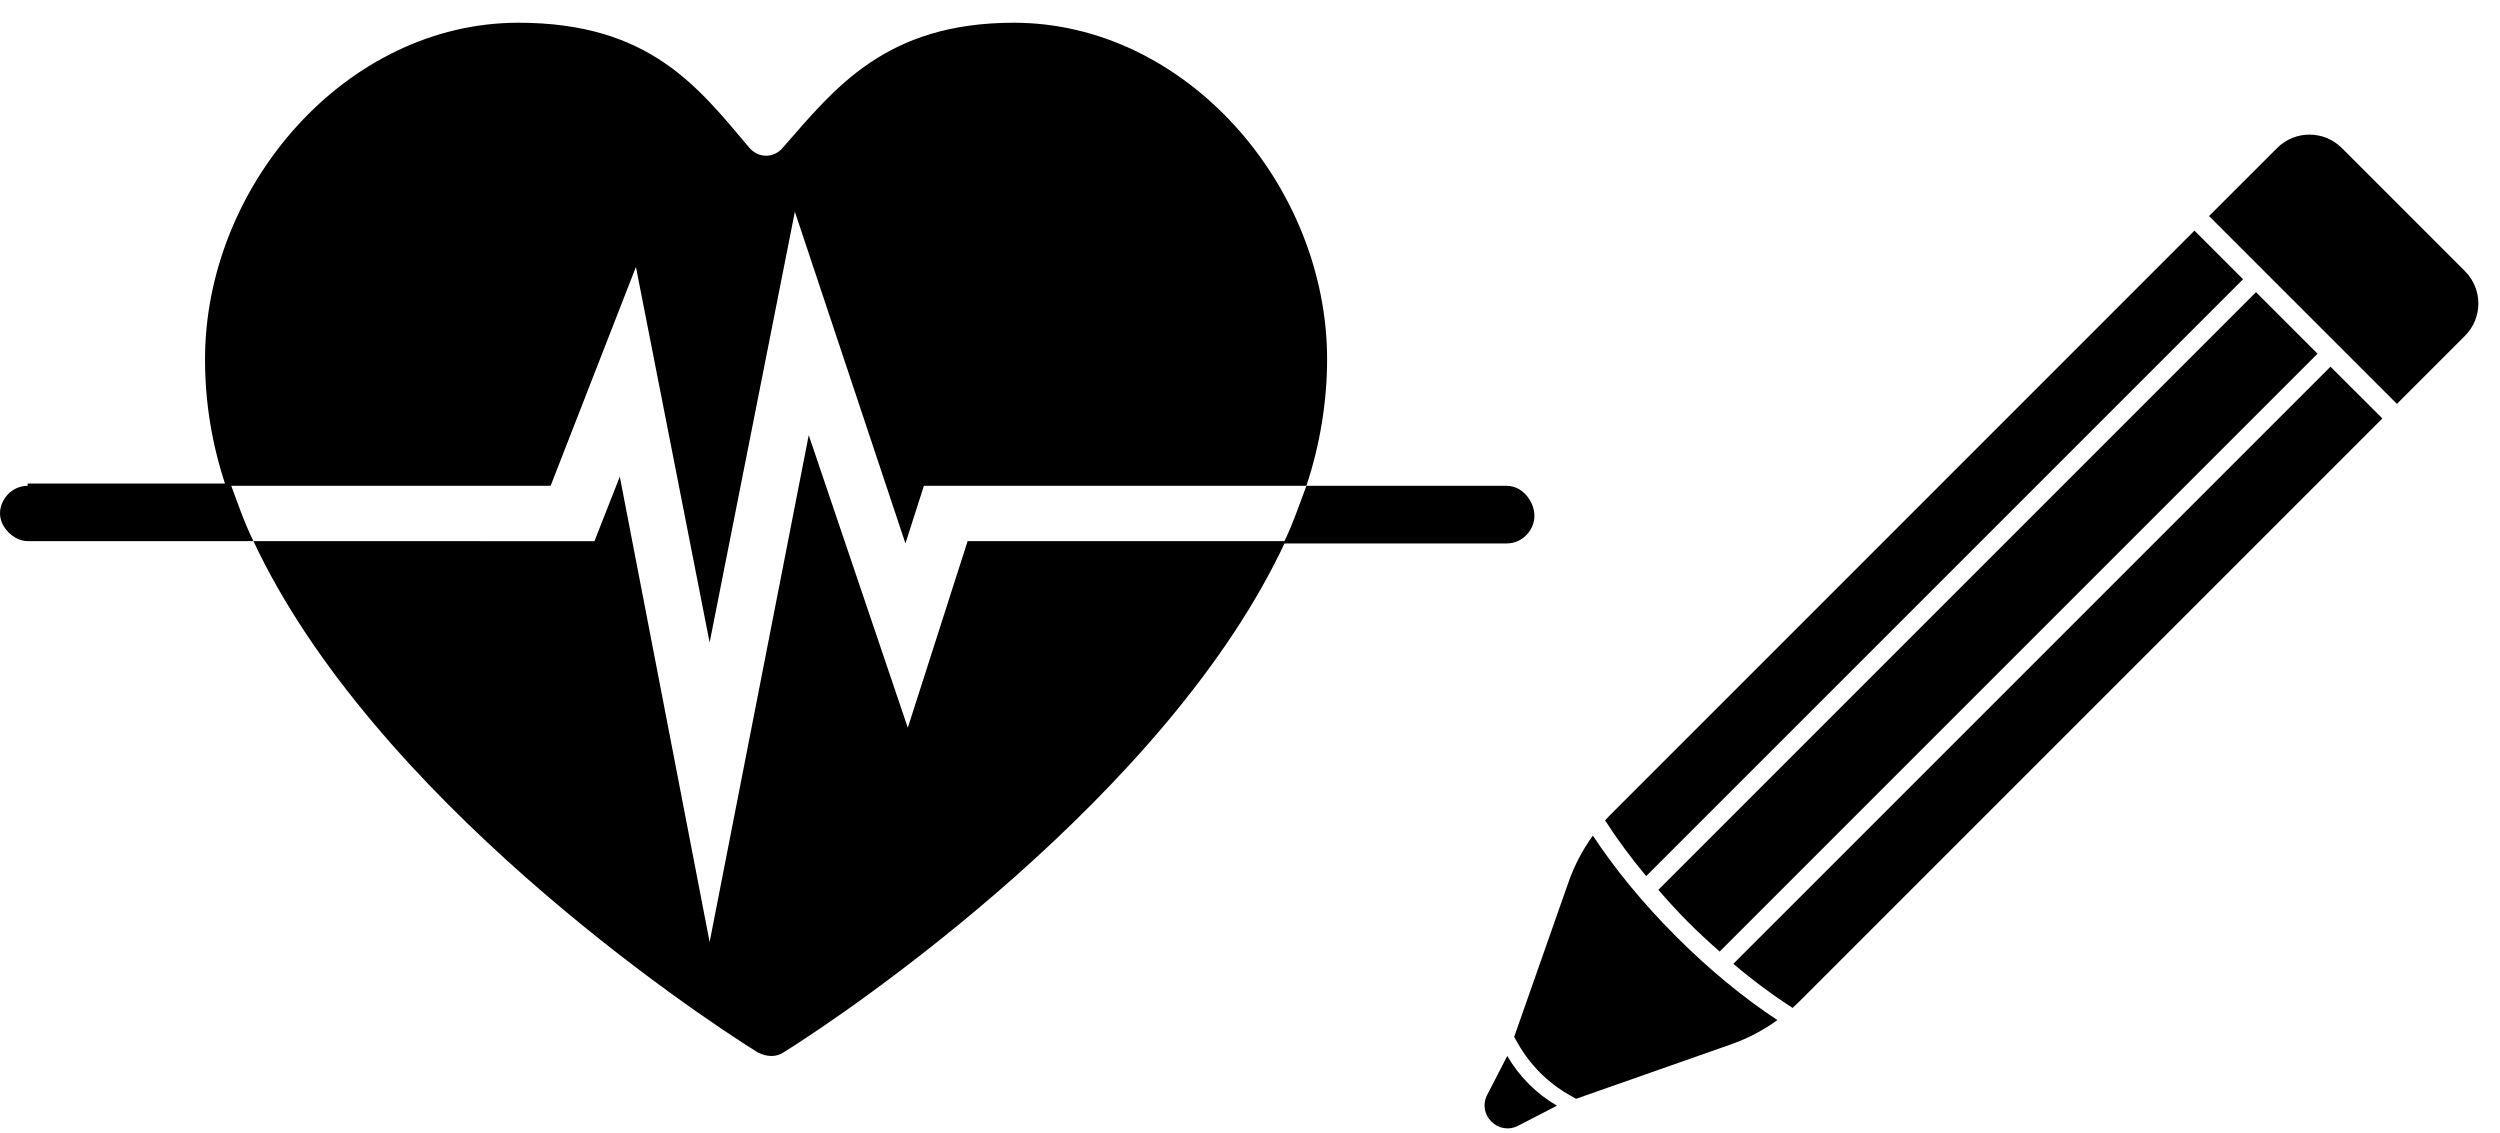 <?xml version="1.0" encoding="UTF-8" standalone="no"?>
<svg width="75px" height="34px" viewBox="0 0 75 34" version="1.1" xmlns="http://www.w3.org/2000/svg" xmlns:xlink="http://www.w3.org/1999/xlink">
    <!-- Generator: Sketch 46.2 (44496) - http://www.bohemiancoding.com/sketch -->
    <title>Page 1</title>
    <desc>Created with Sketch.</desc>
    <g id="Desktop/Mobile" stroke="none" stroke-width="1" fill="none" fill-rule="evenodd">
        <g id="Framework-Page" transform="translate(-826, -2457)" fill="currentColor">
            <g id="intervention-pathways" transform="translate(-66, 2025)">
                <g id="HOVER" transform="translate(328, 363)">
                    <g id="Blue" transform="translate(375, 0)">
                        <g id="education-health" transform="translate(164, 24)">
                            <g id="Page-1" transform="translate(25, 45)">
                                <path d="M27.234,21.832 L24.262,13.055 L21.289,28.261 L18.594,14.3 L17.833,16.236 L7.603,16.233 C11.197,23.906 20.736,30.332 22.738,31.576 C23.014,31.714 23.292,31.714 23.499,31.576 C25.503,30.332 35.041,23.836 38.567,16.233 L29.029,16.233 L27.234,21.832 Z" id="Fill-1"></path>
                                <path d="M19.078,8.009 L21.289,19.276 L23.846,6.352 L27.163,16.304 L27.717,14.575 L39.191,14.575 C39.607,13.331 39.813,12.018 39.813,10.774 C39.813,5.59 35.595,0.682 30.412,0.682 C26.54,0.682 25.02,2.685 23.499,4.413 C23.225,4.758 22.739,4.758 22.464,4.413 C20.943,2.615 19.49,0.682 15.552,0.682 C10.368,0.682 6.151,5.59 6.151,10.774 C6.151,12.086 6.358,13.331 6.772,14.575 L16.518,14.575 L19.078,8.009 Z" id="Fill-3"></path>
                                <path d="M0.829,14.575 C0.346,14.575 0,14.991 0,15.404 C0,15.82 0.416,16.233 0.829,16.233 L7.603,16.233 C7.327,15.68 7.12,15.059 6.912,14.505 L0.829,14.505 L0.829,14.575 Z" id="Fill-6"></path>
                                <path d="M45.204,14.575 L39.192,14.575 C38.984,15.129 38.776,15.75 38.5,16.303 L45.204,16.303 C45.687,16.303 46.033,15.888 46.033,15.474 C46.033,15.059 45.687,14.575 45.204,14.575" id="Fill-8"></path>
                                <path d="M70.256,4.442 C69.719,3.904 68.849,3.904 68.312,4.442 L66.271,6.481 L71.907,12.116 L73.947,10.077 C74.485,9.54 74.485,8.67 73.947,8.133 L70.256,4.442 Z" id="Fill-10"></path>
                                <path d="M67.292,8.377 L49.385,26.283 C48.913,25.715 48.499,25.154 48.153,24.612 C48.218,24.539 48.286,24.467 48.356,24.398 L65.834,6.918 L67.292,8.377 Z" id="Fill-13"></path>
                                <path d="M47.056,26.463 C47.232,25.963 47.478,25.493 47.786,25.068 C48.432,26.05 49.28,27.092 50.289,28.1 C51.297,29.109 52.34,29.958 53.322,30.603 C52.895,30.911 52.426,31.156 51.927,31.332 L47.282,32.964 L47.088,32.853 C46.439,32.486 45.903,31.95 45.535,31.301 L45.425,31.106 L47.056,26.463 Z" id="Fill-15"></path>
                                <path d="M53.992,30.033 C53.921,30.103 53.85,30.17 53.778,30.237 C53.201,29.867 52.603,29.425 52,28.914 L69.915,11 L71.471,12.554 L53.992,30.033 Z" id="Fill-17"></path>
                                <path d="M67.68,8.765 L69.526,10.61 L51.59,28.547 C50.869,27.911 50.381,27.422 49.75,26.695 L67.68,8.765 Z" id="Fill-19"></path>
                                <path d="M46.709,33.171 L45.542,33.773 C44.948,34.078 44.309,33.441 44.616,32.847 L45.217,31.679 C45.578,32.297 46.091,32.812 46.709,33.171" id="Fill-21"></path>
                            </g>
                        </g>
                    </g>
                </g>
            </g>
        </g>
    </g>
</svg>
